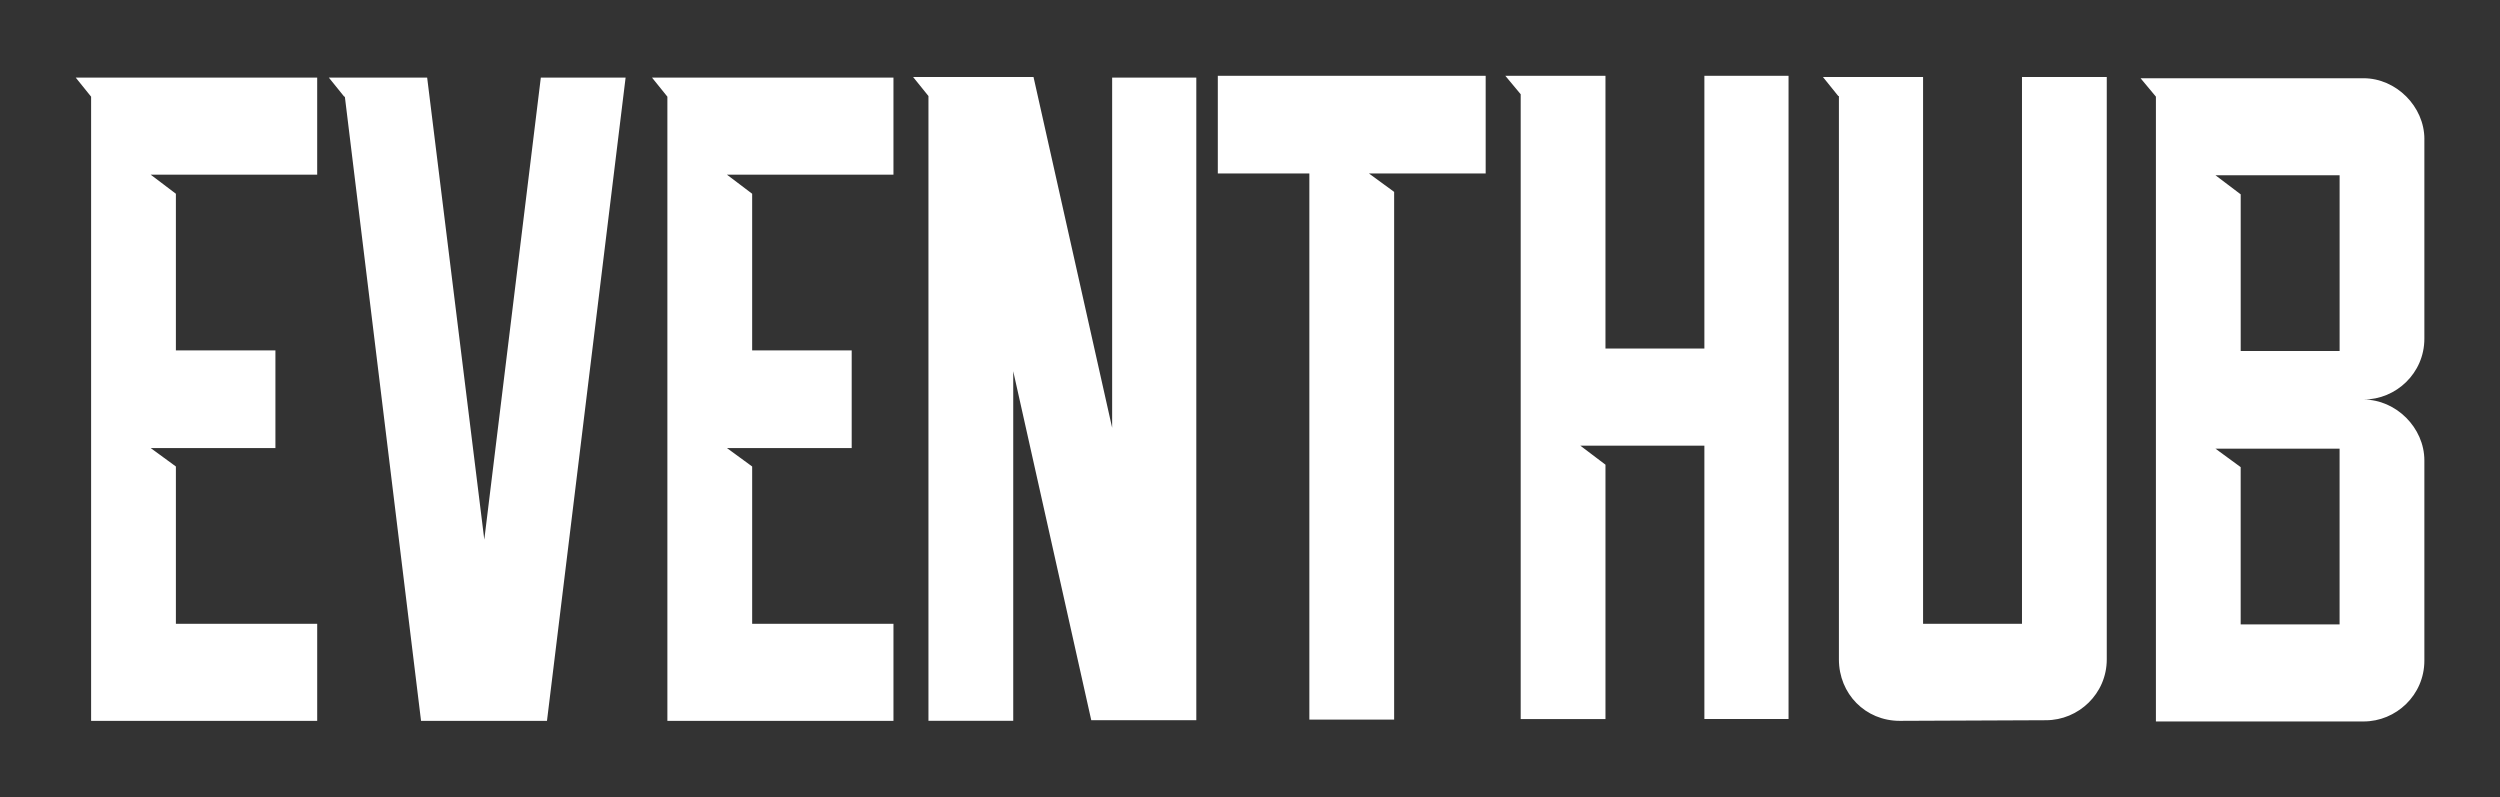 
        <svg xmlns="http://www.w3.org/2000/svg" xmlns:xlink="http://www.w3.org/1999/xlink" version="1.1" width="3193.548" 
        height="1018.303" viewBox="0 0 3193.548 1018.303">
			
			<rect x="0" y="0" width="3193.548" height="1018.303" fill="#333333" stroke="none"/>
			
			<g transform="scale(9.677) translate(10, 10)">
				<defs id="SvgjsDefs1787"></defs><g id="SvgjsG1788" featureKey="nameFeature-0" transform="matrix(3.033,0,0,3.033,-3.406,-36.246)" fill="#ffffff"><path d="M1.791 12.861 l-0.668 -0.829 l10.508 0 l0 4.225 l-7.246 0 l1.096 0.829 l0 6.818 l4.332 0 l0 4.251 l-5.428 0 l1.096 0.802 l0 6.845 l6.15 0 l0 4.225 l-9.84 0 l0 -4.225 l0 -7.647 l0 -4.251 l0 -11.043 z M12.139 12.032 l4.278 0 l2.487 20.107 l2.46 -20.107 l3.69 0 l-3.422 27.995 l-5.481 0 l-3.316 -27.166 l-0.027 0 z M26.872 12.861 l-0.668 -0.829 l10.508 0 l0 4.225 l-7.246 0 l1.096 0.829 l0 6.818 l4.332 0 l0 4.251 l-5.428 0 l1.096 0.802 l0 6.845 l6.15 0 l0 4.225 l-9.84 0 l0 -4.225 l0 -7.647 l0 -4.251 l0 -11.043 z M37.567 12.005 l5.241 0 l3.422 15.267 l0 -15.241 l3.663 0 l0 27.968 l-4.572 0 l-3.396 -15.187 l0 15.214 l-3.69 0 l0 -27.193 z M54.813 16.203 l-3.984 0 l0 -4.251 l11.658 0 l0 4.251 l-5.08 0 l1.096 0.802 l0 22.968 l-3.69 0 l0 -23.77 z M67.701 11.952 l0 11.872 l4.305 0 l0 -11.872 l3.663 0 l0 27.995 l-3.663 0 l0 -11.898 l-5.401 0 l1.096 0.829 l0 11.07 l-3.69 0 l0 -27.193 l-0.668 -0.802 l4.358 0 z M81.524 35.802 l4.305 0 l0 -23.797 l3.69 0 l0 25.348 c0 1.497 -1.23 2.647 -2.647 2.647 l-6.364 0.027 c-1.497 0 -2.647 -1.177 -2.647 -2.674 l0 -24.519 l-0.027 0 l-0.668 -0.829 l4.358 0 l0 23.797 z M94.251 28.182 l1.096 0.802 l0 6.845 l4.305 0 l0 -7.647 l-5.401 0 z M95.348 17.112 l0 6.818 l4.305 0 l0 -7.647 l-5.401 0 z M103.342 14.706 l0 8.69 c0 1.497 -1.23 2.647 -2.647 2.647 c1.417 0 2.647 1.23 2.647 2.647 l0 8.717 c0 1.497 -1.23 2.647 -2.647 2.647 l-9.037 0 l0 -27.193 l-0.668 -0.802 l9.706 0 c1.417 0 2.647 1.23 2.647 2.647 z"></path></g>
			</g>
		</svg>
	